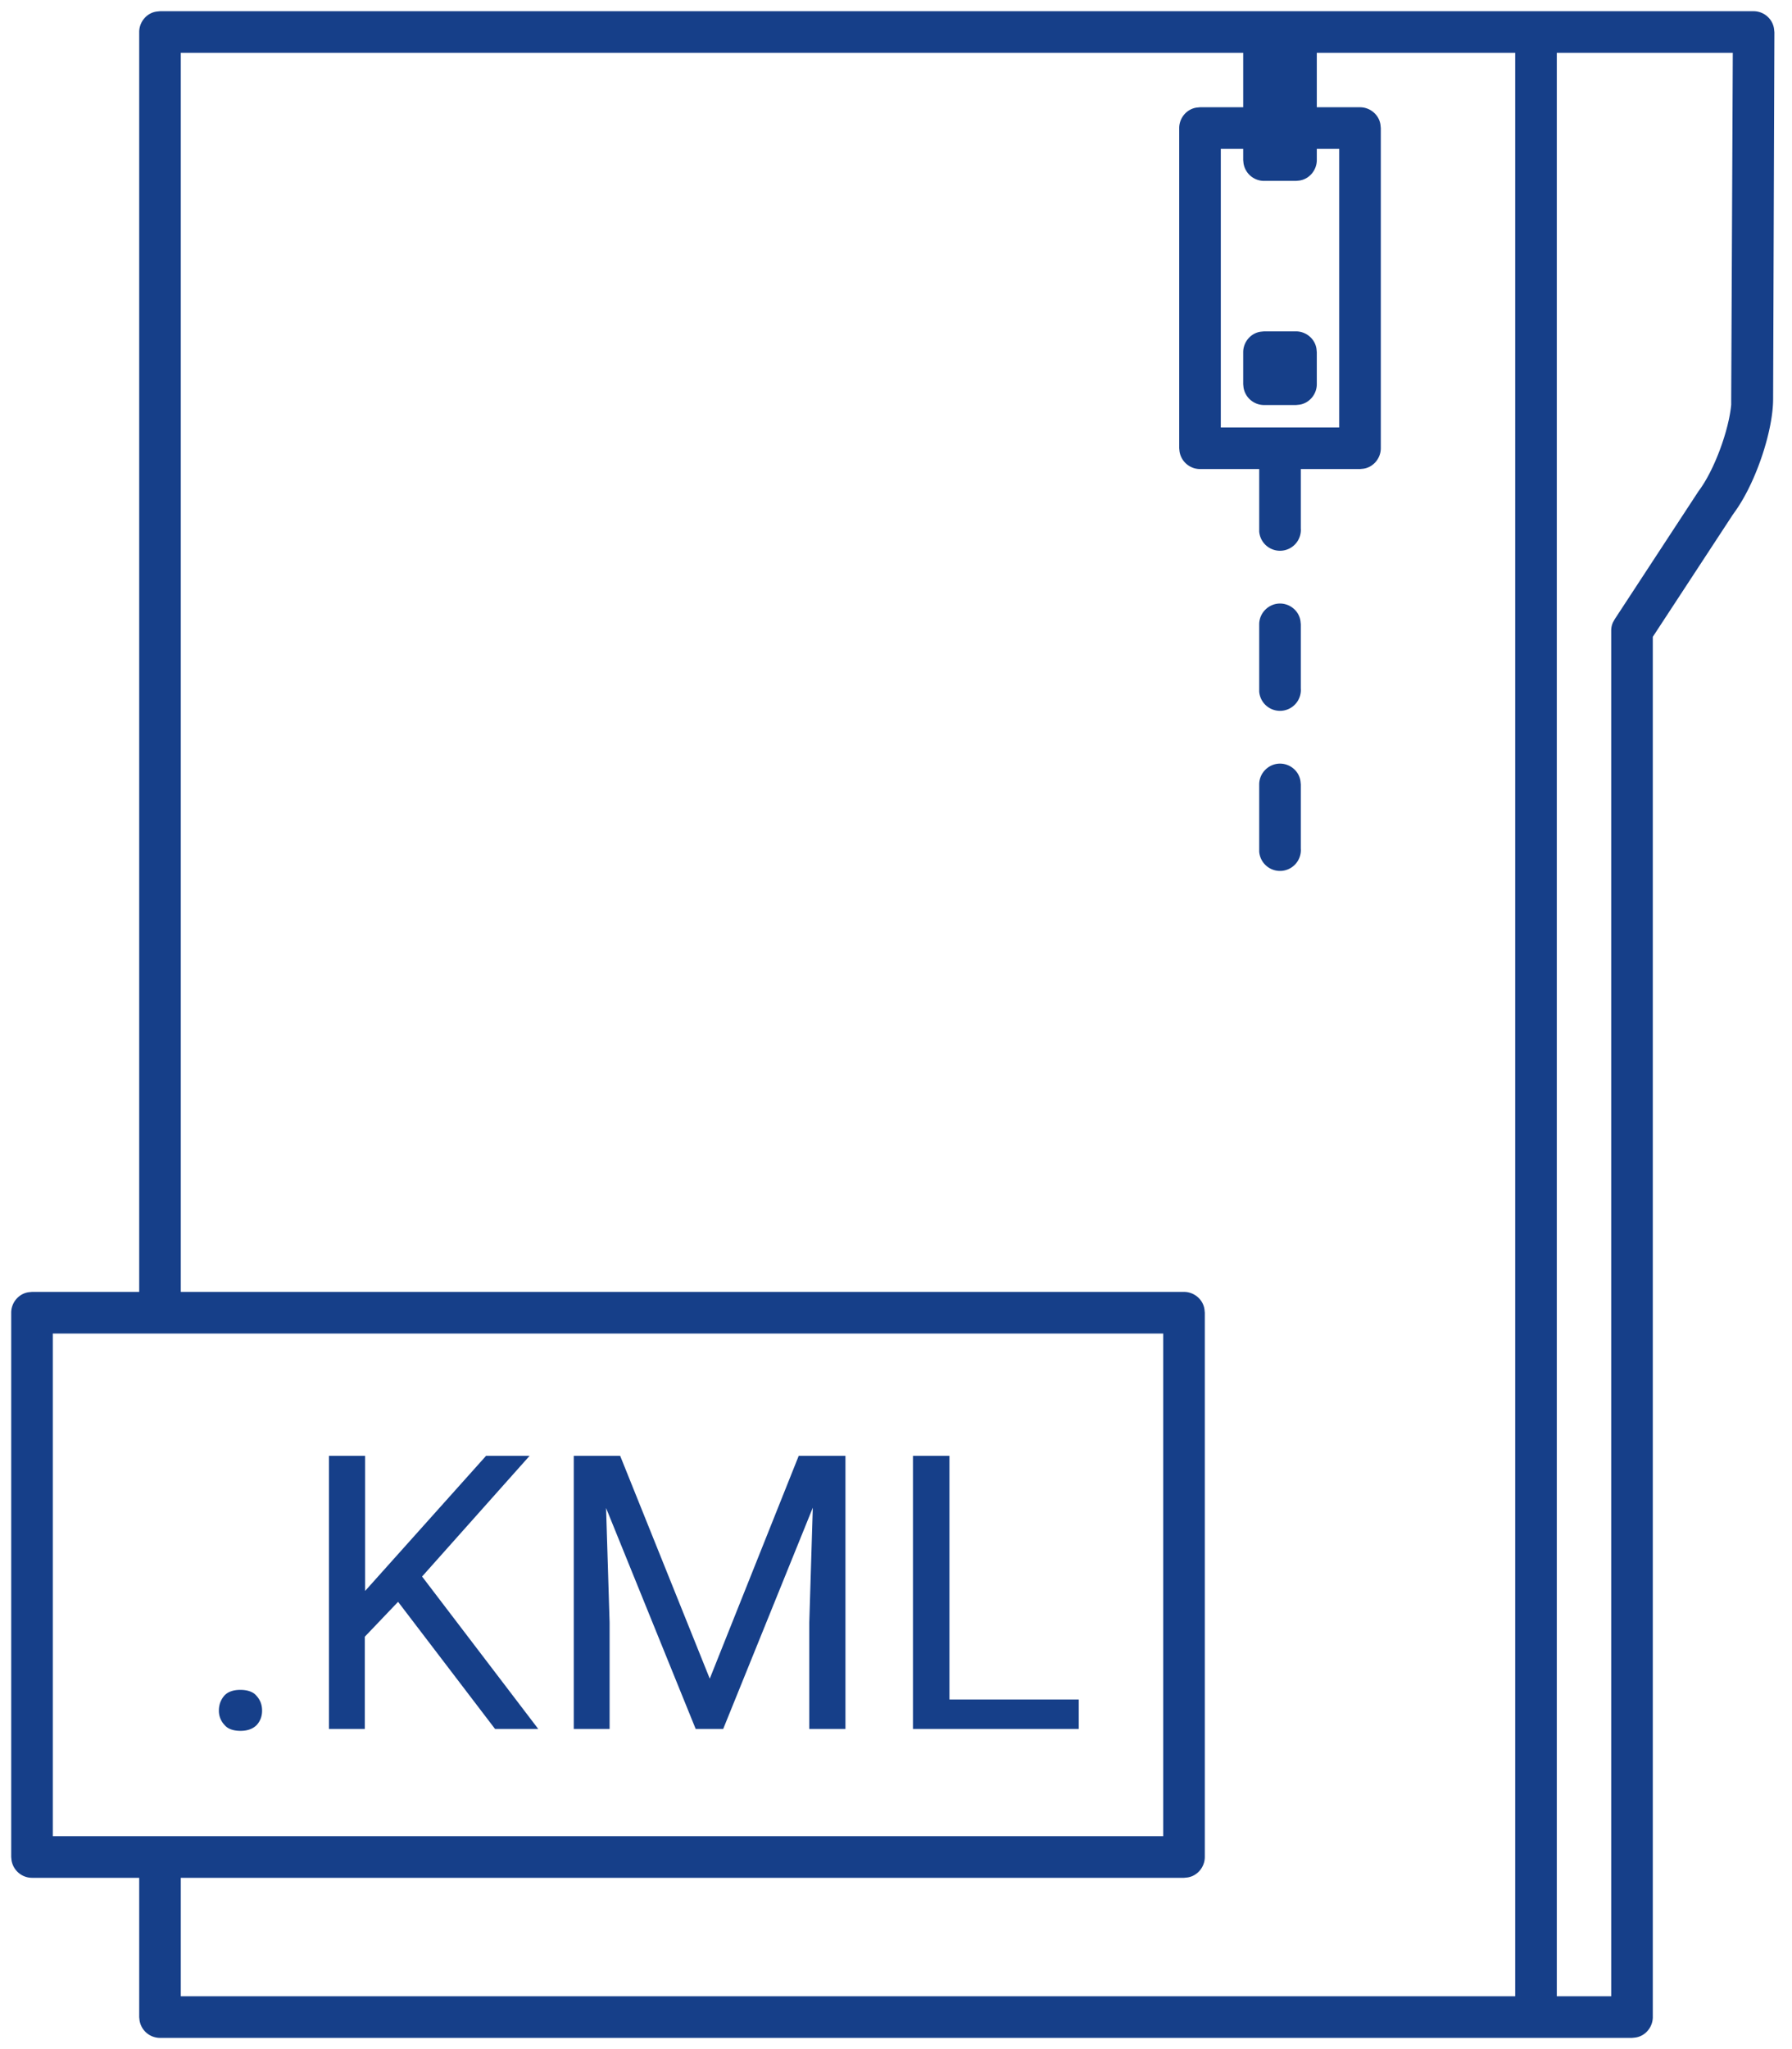 <svg xmlns="http://www.w3.org/2000/svg" width="56" height="64">
  <g id="Page-1" fill="none" fill-rule="evenodd" stroke="none" stroke-width="1">
    <path id="Shape" fill="#163F89" fill-rule="nonzero" d="M54.8.35c.32 0 .6.24.64.56l.01.1-.04 11.45c0 .96-.5 2.5-1.13 3.43l-.14.2-2.49 3.8V63c0 .32-.24.6-.55.64l-.1.01H5a.65.65 0 0 1-.64-.55l-.01-.1v-4.35H1a.65.65 0 0 1-.64-.55L.35 58V41c0-.32.24-.6.55-.64l.1-.01h3.35V1c0-.32.24-.6.55-.64L5 .35h49.8Zm-15.95 1.3H5.65v38.7H37c.32 0 .6.24.64.55l.01.1v17c0 .32-.24.6-.55.64l-.1.01H5.65v3.7h41.7V1.65h-6.2v1.7h1.35c.32 0 .6.24.64.55l.01.1v10c0 .32-.24.6-.55.64l-.1.01h-1.85v1.85a.65.65 0 0 1-1.3.1V14.65H37.5a.65.65 0 0 1-.64-.55l-.01-.1V4c0-.32.24-.6.55-.64l.1-.01h1.35v-1.7Zm15.3 0h-5.5v60.7h1.7V19.7c0-.1.02-.19.06-.27l.05-.09 2.62-4c.5-.66.95-1.92 1.02-2.7v-.18l.05-10.81Zm-17.8 40H1.65v15.7h34.7v-15.7ZM7.51 52.78c.22 0 .4.06.5.18.12.13.18.28.18.47 0 .18-.06.33-.17.45-.12.12-.29.18-.5.18-.23 0-.4-.06-.5-.18a.64.64 0 0 1-.18-.45c0-.19.06-.34.17-.47.11-.12.28-.18.5-.18Zm3.9-7.31v4.22l3.78-4.22h1.36l-3.36 3.77L16.82 54h-1.35l-3.03-3.97-1.04 1.09V54h-1.12v-8.53h1.12Zm7.97 0 2.8 6.96 2.78-6.96h1.46V54h-1.13v-3.32l.11-3.59L22.6 54h-.86l-2.8-6.9.11 3.58V54h-1.12v-8.53h1.45Zm10.29 0v7.61h4.04V54h-5.18v-8.53h1.14ZM40 23.85c.32 0 .6.24.64.55l.01.1v2a.65.65 0 0 1-1.3.1v-2.1c0-.36.3-.65.65-.65Zm0-5c.32 0 .6.24.64.55l.01.1v2a.65.65 0 0 1-1.3.1v-2.1c0-.36.3-.65.65-.65Zm1.15-14.2V5c0 .32-.24.6-.55.64l-.1.01h-1a.65.65 0 0 1-.64-.55l-.01-.1v-.35h-.7v8.7h3.7v-8.7h-.7Zm-.65 5.7c.32 0 .6.24.64.55l.01.1v1c0 .32-.24.6-.55.64l-.1.01h-1a.65.65 0 0 1-.64-.55l-.01-.1v-1c0-.32.24-.6.55-.64l.1-.01h1Z"/>
  </g>
</svg>
